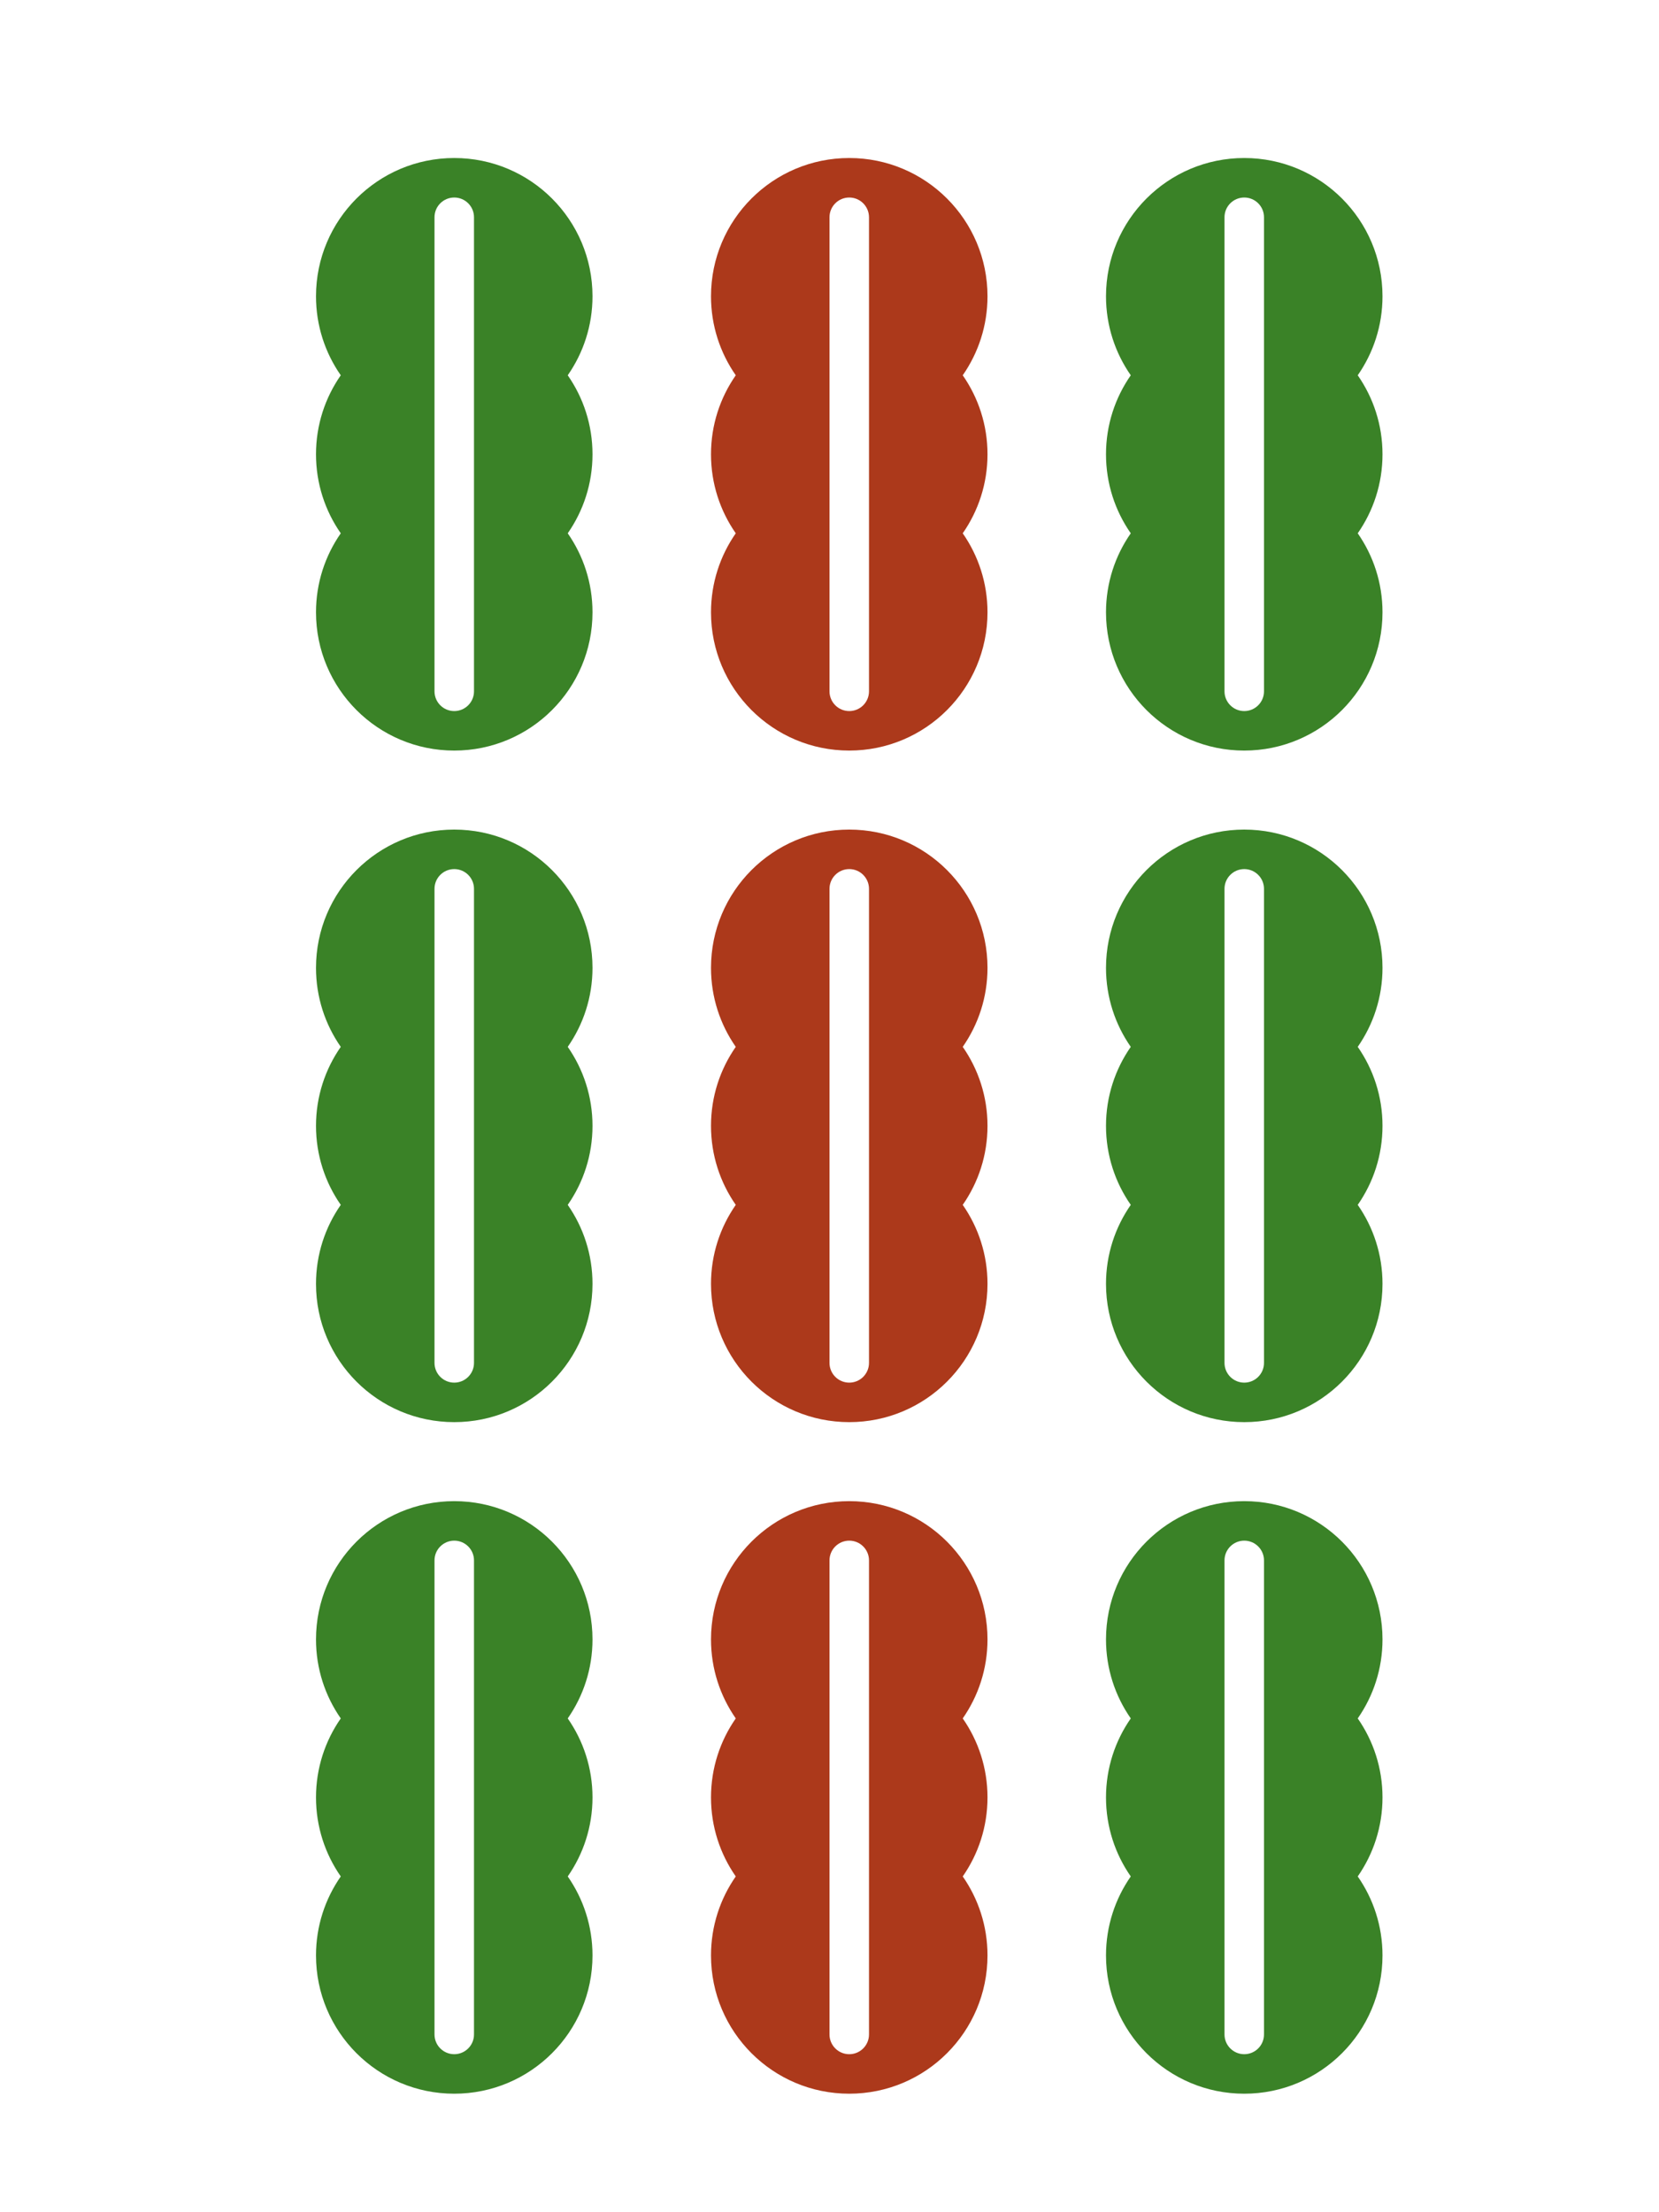 <svg width="42" height="56" viewBox="0 0 42 56" fill="none" xmlns="http://www.w3.org/2000/svg">
<path fill-rule="evenodd" clip-rule="evenodd" d="M25 7.5C25 8.244 24.768 8.933 24.373 9.5C24.768 10.067 25 10.756 25 11.5C25 12.244 24.768 12.933 24.373 13.5C24.768 14.067 25 14.756 25 15.5C25 17.433 23.433 19 21.5 19C19.567 19 18 17.433 18 15.5C18 14.756 18.232 14.067 18.627 13.5C18.232 12.933 18 12.244 18 11.5C18 10.756 18.232 10.067 18.627 9.5C18.232 8.933 18 8.244 18 7.5C18 5.567 19.567 4 21.5 4C23.433 4 25 5.567 25 7.5ZM21.5 5C21.224 5 21 5.224 21 5.5V17.5C21 17.776 21.224 18 21.5 18C21.776 18 22 17.776 22 17.5V5.5C22 5.224 21.776 5 21.5 5Z" fill="#AC391B"/>
<path fill-rule="evenodd" clip-rule="evenodd" d="M25 24.5C25 25.244 24.768 25.933 24.373 26.5C24.768 27.067 25 27.756 25 28.5C25 29.244 24.768 29.933 24.373 30.5C24.768 31.067 25 31.756 25 32.5C25 34.433 23.433 36 21.5 36C19.567 36 18 34.433 18 32.5C18 31.756 18.232 31.067 18.627 30.5C18.232 29.933 18 29.244 18 28.5C18 27.756 18.232 27.067 18.627 26.5C18.232 25.933 18 25.244 18 24.5C18 22.567 19.567 21 21.5 21C23.433 21 25 22.567 25 24.5ZM21.5 22C21.224 22 21 22.224 21 22.5V34.5C21 34.776 21.224 35 21.5 35C21.776 35 22 34.776 22 34.5V22.5C22 22.224 21.776 22 21.5 22Z" fill="#AC391B"/>
<path fill-rule="evenodd" clip-rule="evenodd" d="M25 41.5C25 42.244 24.768 42.933 24.373 43.5C24.768 44.067 25 44.756 25 45.5C25 46.244 24.768 46.933 24.373 47.5C24.768 48.067 25 48.756 25 49.5C25 51.433 23.433 53 21.5 53C19.567 53 18 51.433 18 49.5C18 48.756 18.232 48.067 18.627 47.5C18.232 46.933 18 46.244 18 45.5C18 44.756 18.232 44.067 18.627 43.5C18.232 42.933 18 42.244 18 41.5C18 39.567 19.567 38 21.5 38C23.433 38 25 39.567 25 41.5ZM21.5 39C21.224 39 21 39.224 21 39.5V51.5C21 51.776 21.224 52 21.5 52C21.776 52 22 51.776 22 51.5V39.5C22 39.224 21.776 39 21.5 39Z" fill="#AC391B"/>
<path fill-rule="evenodd" clip-rule="evenodd" d="M15 24.5C15 25.244 14.768 25.933 14.373 26.5C14.768 27.067 15 27.756 15 28.5C15 29.244 14.768 29.933 14.373 30.5C14.768 31.067 15 31.756 15 32.5C15 34.433 13.433 36 11.5 36C9.567 36 8 34.433 8 32.5C8 31.756 8.232 31.067 8.627 30.5C8.232 29.933 8 29.244 8 28.5C8 27.756 8.232 27.067 8.627 26.5C8.232 25.933 8 25.244 8 24.5C8 22.567 9.567 21 11.5 21C13.433 21 15 22.567 15 24.5ZM11.5 22C11.224 22 11 22.224 11 22.5V34.5C11 34.776 11.224 35 11.5 35C11.776 35 12 34.776 12 34.5V22.5C12 22.224 11.776 22 11.5 22Z" fill="#3A8227"/>
<path fill-rule="evenodd" clip-rule="evenodd" d="M15 7.5C15 8.244 14.768 8.933 14.373 9.5C14.768 10.067 15 10.756 15 11.5C15 12.244 14.768 12.933 14.373 13.5C14.768 14.067 15 14.756 15 15.5C15 17.433 13.433 19 11.5 19C9.567 19 8 17.433 8 15.5C8 14.756 8.232 14.067 8.627 13.5C8.232 12.933 8 12.244 8 11.5C8 10.756 8.232 10.067 8.627 9.5C8.232 8.933 8 8.244 8 7.5C8 5.567 9.567 4 11.5 4C13.433 4 15 5.567 15 7.5ZM11.5 5C11.224 5 11 5.224 11 5.5V17.5C11 17.776 11.224 18 11.5 18C11.776 18 12 17.776 12 17.5V5.5C12 5.224 11.776 5 11.5 5Z" fill="#3A8227"/>
<path fill-rule="evenodd" clip-rule="evenodd" d="M35 24.5C35 25.244 34.768 25.933 34.373 26.5C34.768 27.067 35 27.756 35 28.5C35 29.244 34.768 29.933 34.373 30.5C34.768 31.067 35 31.756 35 32.5C35 34.433 33.433 36 31.5 36C29.567 36 28 34.433 28 32.5C28 31.756 28.232 31.067 28.627 30.5C28.232 29.933 28 29.244 28 28.5C28 27.756 28.232 27.067 28.627 26.5C28.232 25.933 28 25.244 28 24.5C28 22.567 29.567 21 31.5 21C33.433 21 35 22.567 35 24.5ZM31.5 22C31.224 22 31 22.224 31 22.5V34.5C31 34.776 31.224 35 31.5 35C31.776 35 32 34.776 32 34.5V22.5C32 22.224 31.776 22 31.5 22Z" fill="#3A8227"/>
<path fill-rule="evenodd" clip-rule="evenodd" d="M35 7.5C35 8.244 34.768 8.933 34.373 9.5C34.768 10.067 35 10.756 35 11.5C35 12.244 34.768 12.933 34.373 13.5C34.768 14.067 35 14.756 35 15.5C35 17.433 33.433 19 31.5 19C29.567 19 28 17.433 28 15.5C28 14.756 28.232 14.067 28.627 13.5C28.232 12.933 28 12.244 28 11.5C28 10.756 28.232 10.067 28.627 9.5C28.232 8.933 28 8.244 28 7.5C28 5.567 29.567 4 31.5 4C33.433 4 35 5.567 35 7.5ZM31.5 5C31.224 5 31 5.224 31 5.5V17.5C31 17.776 31.224 18 31.5 18C31.776 18 32 17.776 32 17.5V5.5C32 5.224 31.776 5 31.5 5Z" fill="#3A8227"/>
<path fill-rule="evenodd" clip-rule="evenodd" d="M15 41.5C15 42.244 14.768 42.933 14.373 43.5C14.768 44.067 15 44.756 15 45.5C15 46.244 14.768 46.933 14.373 47.5C14.768 48.067 15 48.756 15 49.5C15 51.433 13.433 53 11.5 53C9.567 53 8 51.433 8 49.5C8 48.756 8.232 48.067 8.627 47.5C8.232 46.933 8 46.244 8 45.5C8 44.756 8.232 44.067 8.627 43.5C8.232 42.933 8 42.244 8 41.5C8 39.567 9.567 38 11.5 38C13.433 38 15 39.567 15 41.5ZM11.5 39C11.224 39 11 39.224 11 39.5V51.5C11 51.776 11.224 52 11.5 52C11.776 52 12 51.776 12 51.5V39.5C12 39.224 11.776 39 11.5 39Z" fill="#3A8227"/>
<path fill-rule="evenodd" clip-rule="evenodd" d="M35 41.5C35 42.244 34.768 42.933 34.373 43.5C34.768 44.067 35 44.756 35 45.5C35 46.244 34.768 46.933 34.373 47.5C34.768 48.067 35 48.756 35 49.5C35 51.433 33.433 53 31.5 53C29.567 53 28 51.433 28 49.5C28 48.756 28.232 48.067 28.627 47.5C28.232 46.933 28 46.244 28 45.5C28 44.756 28.232 44.067 28.627 43.5C28.232 42.933 28 42.244 28 41.5C28 39.567 29.567 38 31.5 38C33.433 38 35 39.567 35 41.5ZM31.5 39C31.224 39 31 39.224 31 39.5V51.5C31 51.776 31.224 52 31.5 52C31.776 52 32 51.776 32 51.5V39.5C32 39.224 31.776 39 31.5 39Z" fill="#3A8227"/>
</svg>
